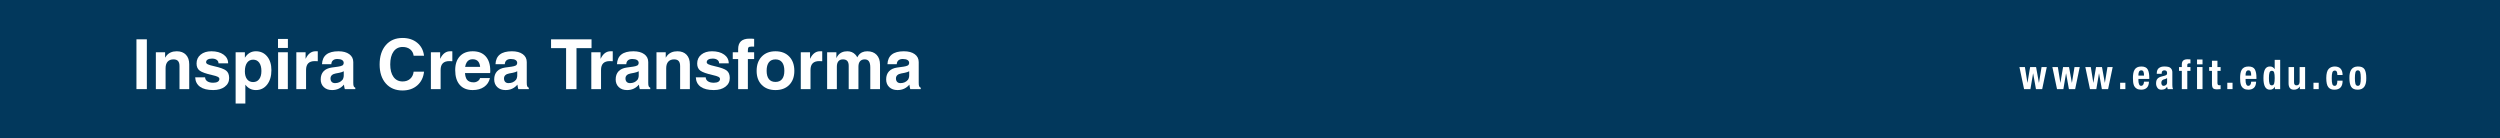 <?xml version="1.0" encoding="UTF-8" standalone="no"?>
<!-- Created with Inkscape (http://www.inkscape.org/) -->

<svg
   xmlns:dc="http://purl.org/dc/elements/1.1/"
   xmlns:cc="http://creativecommons.org/ns#"
   xmlns:rdf="http://www.w3.org/1999/02/22-rdf-syntax-ns#"
   xmlns:svg="http://www.w3.org/2000/svg"
   xmlns="http://www.w3.org/2000/svg"
   xmlns:sodipodi="http://sodipodi.sourceforge.net/DTD/sodipodi-0.dtd"
   xmlns:inkscape="http://www.inkscape.org/namespaces/inkscape"
   id="svg2"
   version="1.1"
   inkscape:version="0.48.5 r10040"
   width="1080.816"
   height="59.819"
   xml:space="preserve"
   sodipodi:docname="pata-inspira-crea-transforma.svg"><rect width="100%" height="100%" fill="#808080" stroke="none"/><defs
     id="defs6"><clipPath
       clipPathUnits="userSpaceOnUse"
       id="clipPath22"><path
         d="m 0,47.855 864.653,0 L 864.653,0 0,0 0,47.855 z"
         id="path24" /></clipPath></defs><sodipodi:namedview
     pagecolor="#ffffff"
     bordercolor="#666666"
     borderopacity="1"
     objecttolerance="10"
     gridtolerance="10"
     guidetolerance="10"
     inkscape:pageopacity="0"
     inkscape:pageshadow="2"
     inkscape:window-width="1366"
     inkscape:window-height="671"
     id="namedview4"
     showgrid="false"
     inkscape:zoom="0.37379156"
     inkscape:cx="540.40815"
     inkscape:cy="29.909687"
     inkscape:window-x="0"
     inkscape:window-y="25"
     inkscape:window-maximized="1"
     inkscape:current-layer="g10" /><g
     id="g10"
     inkscape:groupmode="layer"
     inkscape:label="pata-inspira-crea-transforma"
     transform="matrix(1.25,0,0,-1.25,0,59.819)"><path
       d="m 0,0 864.653,0 0,47.856 L 0,47.856 0,0 z"
       style="fill:#02385c;fill-opacity:1;fill-rule:nonzero;stroke:none"
       id="path12" /><g
       id="g14"
       transform="translate(47.193,34.258)"><path
         d="m 0,0 1.793,0 1.805,0 0,-17.225 -1.793,0 -1.805,0 L 0,0 z"
         style="fill:#ffffff;fill-opacity:1;fill-rule:nonzero;stroke:none"
         id="path16" /></g><g
       id="g18"><g
         id="g20"
         clip-path="url(#clipPath22)"><g
           id="g26"
           transform="translate(53.905,29.782)"><path
             d="m 0,0 1.594,0 1.605,0 0,-1.887 c 0.132,0.227 0.277,0.442 0.434,0.645 0.827,1.055 2.03,1.582 3.608,1.582 1.344,0 2.397,-0.399 3.158,-1.195 0.762,-0.797 1.143,-1.903 1.143,-3.317 l 0,-8.577 -1.676,0 -1.687,0 0,7.968 c 0,0.789 -0.17,1.373 -0.51,1.752 -0.34,0.379 -0.861,0.568 -1.565,0.568 -0.882,0 -1.56,-0.266 -2.033,-0.797 C 3.599,-3.789 3.363,-4.555 3.363,-5.555 l 0,-7.194 -1.676,0 -1.687,0 L 0,0 z"
             style="fill:#ffffff;fill-opacity:1;fill-rule:nonzero;stroke:none"
             id="path28" /></g><g
           id="g30"
           transform="translate(75.571,25.962)"><path
             d="m 0,0 c 0,0.492 -0.203,0.887 -0.609,1.184 -0.407,0.296 -0.947,0.445 -1.619,0.445 -0.648,0 -1.155,-0.111 -1.518,-0.334 -0.363,-0.223 -0.545,-0.533 -0.545,-0.932 0,-0.281 0.207,-0.523 0.621,-0.726 0.406,-0.196 1.129,-0.41 2.168,-0.645 2.063,-0.461 3.442,-0.965 4.138,-1.512 0.697,-0.546 1.046,-1.405 1.046,-2.577 0,-1.25 -0.506,-2.256 -1.518,-3.017 -1.012,-0.762 -2.347,-1.143 -4.003,-1.143 -1.961,0 -3.471,0.375 -4.529,1.125 -1.059,0.75 -1.623,1.844 -1.694,3.281 l 3.422,0 c 0.024,-0.586 0.284,-1.045 0.78,-1.377 0.496,-0.332 1.17,-0.498 2.021,-0.498 0.672,0 1.197,0.116 1.576,0.346 0.379,0.231 0.569,0.553 0.569,0.967 0,0.289 -0.183,0.534 -0.55,0.738 -0.367,0.195 -1.012,0.394 -1.934,0.598 -2.157,0.483 -3.598,0.995 -4.325,1.534 -0.726,0.531 -1.088,1.356 -1.088,2.473 0,1.265 0.471,2.287 1.411,3.064 0.942,0.777 2.182,1.166 3.72,1.166 1.734,0 3.133,-0.381 4.194,-1.142 C 2.797,2.256 3.328,1.25 3.328,0 L 0,0 z"
             style="fill:#ffffff;fill-opacity:1;fill-rule:nonzero;stroke:none"
             id="path32" /></g><g
           id="g34"
           transform="translate(87.541,19.471)"><path
             d="m 0,0 c 0.898,0 1.602,0.338 2.109,1.014 0.508,0.674 0.762,1.614 0.762,2.817 0,1.227 -0.252,2.186 -0.756,2.877 -0.504,0.691 -1.205,1.037 -2.103,1.037 -0.899,0 -1.6,-0.355 -2.104,-1.066 -0.503,-0.711 -0.755,-1.7 -0.755,-2.965 0,-1.164 0.252,-2.073 0.755,-2.73 C -1.588,0.328 -0.891,0 0,0 m -6.046,10.312 1.594,0 1.605,0 0,-1.887 0.223,0.316 c 0.905,1.274 2.101,1.91 3.585,1.91 1.617,0 2.916,-0.597 3.896,-1.793 0.981,-1.195 1.471,-2.769 1.471,-4.722 0,-2.07 -0.49,-3.738 -1.471,-5.003 -0.98,-1.266 -2.279,-1.899 -3.896,-1.899 -1.477,0 -2.668,0.594 -3.573,1.782 l -0.071,0.093 0,-6.539 -1.675,0 -1.688,0 0,17.742 z"
             style="fill:#ffffff;fill-opacity:1;fill-rule:nonzero;stroke:none"
             id="path36" /></g><g
           id="g38"
           transform="translate(96.186,29.782)"><path
             d="m 0,0 1.676,0 1.687,0 0,-12.749 -1.676,0 -1.687,0 L 0,0 z m -0.035,4.604 3.422,0 0,-3.116 -3.422,0 0,3.116 z"
             style="fill:#ffffff;fill-opacity:1;fill-rule:nonzero;stroke:none"
             id="path40" /></g><g
           id="g42"
           transform="translate(102.491,29.782)"><path
             d="m 0,0 1.594,0 1.605,0 0,-2.285 c 0.117,0.25 0.249,0.492 0.399,0.726 0.788,1.266 1.807,1.899 3.057,1.899 l 0.762,-0.012 0,-3.433 C 7.12,-3.074 6.784,-3.059 6.409,-3.059 5.386,-3.059 4.622,-3.313 4.118,-3.82 3.615,-4.328 3.363,-5.098 3.363,-6.129 l 0,-6.62 -1.676,0 -1.687,0 L 0,0 z"
             style="fill:#ffffff;fill-opacity:1;fill-rule:nonzero;stroke:none"
             id="path44" /></g><g
           id="g46"
           transform="translate(118.89,21.744)"><path
             d="M 0,0 0,1.464 C -0.391,1.245 -0.906,1.069 -1.547,0.937 L -2.789,0.702 C -3.375,0.593 -3.819,0.393 -4.124,0.1 c -0.305,-0.293 -0.457,-0.662 -0.457,-1.108 0,-0.508 0.136,-0.906 0.41,-1.195 0.273,-0.289 0.656,-0.434 1.148,-0.434 1.078,0 1.937,0.379 2.578,1.137 0.125,0.148 0.23,0.367 0.316,0.656 C -0.043,-0.556 0,-0.274 0,0 m -4.042,-5.039 c -1.18,0 -2.129,0.338 -2.848,1.014 -0.718,0.675 -1.078,1.564 -1.078,2.666 0,1.164 0.324,2.094 0.973,2.794 0.648,0.699 1.594,1.138 2.836,1.318 l 2.214,0.305 c 0.578,0.078 1.058,0.211 1.441,0.398 0.164,0.078 0.291,0.219 0.381,0.422 0.09,0.203 0.123,0.41 0.1,0.621 -0.047,0.359 -0.231,0.641 -0.551,0.844 -0.383,0.242 -0.934,0.363 -1.653,0.363 -0.64,0 -1.14,-0.156 -1.499,-0.469 C -4.085,4.925 -4.276,4.483 -4.3,3.913 l -3.222,0 c 0.07,1.492 0.578,2.609 1.523,3.352 0.945,0.742 2.332,1.113 4.159,1.113 1.586,0 2.838,-0.335 3.756,-1.003 C 2.834,6.706 3.293,5.793 3.293,4.637 l 0,-7.132 c 0,-0.57 0.047,-0.971 0.141,-1.202 0.093,-0.231 0.281,-0.412 0.562,-0.545 l 0,-0.012 0,-0.457 -1.816,0 -1.817,0 0,0.012 C 0.215,-4.184 0.117,-3.68 0.07,-3.188 l -0.011,0.024 c -1.055,-1.25 -2.422,-1.875 -4.101,-1.875"
             style="fill:#ffffff;fill-opacity:1;fill-rule:nonzero;stroke:none"
             id="path48" /></g><g
           id="g50"
           transform="translate(146.66,23.067)"><path
             d="m 0,0 c -0.219,-1.991 -0.998,-3.573 -2.337,-4.745 -1.34,-1.172 -3.045,-1.758 -5.115,-1.758 -2.422,0 -4.346,0.809 -5.771,2.426 -1.425,1.617 -2.138,3.804 -2.138,6.561 0,2.813 0.713,5.045 2.138,6.698 1.425,1.651 3.349,2.477 5.771,2.477 2.047,0 3.742,-0.553 5.086,-1.658 C -1.023,8.896 -0.234,7.398 0,5.508 l -3.597,0 c -0.117,0.929 -0.518,1.668 -1.203,2.215 -0.684,0.547 -1.554,0.82 -2.61,0.82 -1.338,0 -2.387,-0.533 -3.146,-1.6 -0.758,-1.066 -1.137,-2.545 -1.137,-4.435 0,-1.844 0.377,-3.286 1.131,-4.329 0.755,-1.043 1.806,-1.565 3.152,-1.565 1.056,0 1.926,0.305 2.61,0.914 0.685,0.61 1.086,1.433 1.203,2.472 L 0,0 z"
             style="fill:#ffffff;fill-opacity:1;fill-rule:nonzero;stroke:none"
             id="path52" /></g><g
           id="g54"
           transform="translate(149.028,29.782)"><path
             d="m 0,0 1.594,0 1.605,0 0,-2.285 c 0.117,0.25 0.249,0.492 0.399,0.726 0.788,1.266 1.807,1.899 3.057,1.899 l 0.762,-0.012 0,-3.433 C 7.12,-3.074 6.784,-3.059 6.409,-3.059 5.386,-3.059 4.622,-3.313 4.118,-3.82 3.615,-4.328 3.363,-5.098 3.363,-6.129 l 0,-6.62 -1.676,0 -1.687,0 L 0,0 z"
             style="fill:#ffffff;fill-opacity:1;fill-rule:nonzero;stroke:none"
             id="path56" /></g><g
           id="g58"
           transform="translate(166.061,24.72)"><path
             d="m 0,0 c -0.078,0.766 -0.281,1.363 -0.609,1.793 -0.43,0.57 -1.098,0.855 -2.004,0.855 -0.867,0 -1.528,-0.332 -1.98,-0.996 C -4.874,1.23 -5.078,0.68 -5.202,0 L 0,0 z m -2.566,-8.015 c -1.938,0 -3.431,0.598 -4.482,1.793 -1.051,1.196 -1.576,2.899 -1.576,5.109 0,2.039 0.535,3.634 1.605,4.787 1.071,1.152 2.555,1.728 4.453,1.728 1.945,0 3.443,-0.588 4.494,-1.763 C 2.979,2.463 3.504,0.789 3.504,-1.383 3.52,-1.633 3.5,-1.887 3.445,-2.145 l -8.682,0 c 0.077,-1.006 0.3,-1.76 0.668,-2.26 0.468,-0.625 1.249,-0.938 2.342,-0.938 0.508,0 0.979,0.145 1.413,0.434 0.433,0.289 0.693,0.637 0.779,1.043 l 3.422,0 C 3.098,-5.163 2.428,-6.179 1.377,-6.913 0.326,-7.647 -0.988,-8.015 -2.566,-8.015"
             style="fill:#ffffff;fill-opacity:1;fill-rule:nonzero;stroke:none"
             id="path60" /></g><g
           id="g62"
           transform="translate(178.893,21.744)"><path
             d="M 0,0 0,1.464 C -0.391,1.245 -0.906,1.069 -1.547,0.937 L -2.789,0.702 C -3.375,0.593 -3.819,0.393 -4.124,0.1 c -0.305,-0.293 -0.457,-0.662 -0.457,-1.108 0,-0.508 0.136,-0.906 0.41,-1.195 0.273,-0.289 0.656,-0.434 1.148,-0.434 1.078,0 1.937,0.379 2.578,1.137 0.125,0.148 0.23,0.367 0.316,0.656 C -0.043,-0.556 0,-0.274 0,0 m -4.042,-5.039 c -1.18,0 -2.129,0.338 -2.848,1.014 -0.718,0.675 -1.078,1.564 -1.078,2.666 0,1.164 0.324,2.094 0.973,2.794 0.648,0.699 1.594,1.138 2.836,1.318 l 2.214,0.305 c 0.578,0.078 1.058,0.211 1.441,0.398 0.164,0.078 0.291,0.219 0.381,0.422 0.09,0.203 0.123,0.41 0.1,0.621 -0.047,0.359 -0.231,0.641 -0.551,0.844 -0.383,0.242 -0.934,0.363 -1.653,0.363 -0.64,0 -1.14,-0.156 -1.499,-0.469 C -4.085,4.925 -4.276,4.483 -4.3,3.913 l -3.222,0 c 0.07,1.492 0.578,2.609 1.523,3.352 0.945,0.742 2.332,1.113 4.159,1.113 1.586,0 2.838,-0.335 3.756,-1.003 C 2.834,6.706 3.293,5.793 3.293,4.637 l 0,-7.132 c 0,-0.57 0.047,-0.971 0.141,-1.202 0.093,-0.231 0.281,-0.412 0.562,-0.545 l 0,-0.012 0,-0.457 -1.816,0 -1.817,0 0,0.012 C 0.215,-4.184 0.117,-3.68 0.07,-3.188 l -0.011,0.024 c -1.055,-1.25 -2.422,-1.875 -4.101,-1.875"
             style="fill:#ffffff;fill-opacity:1;fill-rule:nonzero;stroke:none"
             id="path64" /></g><g
           id="g66"
           transform="translate(195.789,31.2)"><path
             d="m 0,0 -5.202,0 0,1.523 0,1.535 14.003,0 0,-1.523 0,-1.535 -5.203,0 0,-14.167 -1.793,0 -1.805,0 L 0,0 z"
             style="fill:#ffffff;fill-opacity:1;fill-rule:nonzero;stroke:none"
             id="path68" /></g><g
           id="g70"
           transform="translate(204.51,29.782)"><path
             d="m 0,0 1.594,0 1.605,0 0,-2.285 c 0.117,0.25 0.249,0.492 0.399,0.726 0.788,1.266 1.807,1.899 3.057,1.899 l 0.762,-0.012 0,-3.433 C 7.12,-3.074 6.784,-3.059 6.409,-3.059 5.386,-3.059 4.622,-3.313 4.118,-3.82 3.615,-4.328 3.363,-5.098 3.363,-6.129 l 0,-6.62 -1.676,0 -1.687,0 L 0,0 z"
             style="fill:#ffffff;fill-opacity:1;fill-rule:nonzero;stroke:none"
             id="path72" /></g><g
           id="g74"
           transform="translate(220.908,21.744)"><path
             d="M 0,0 0,1.464 C -0.391,1.245 -0.906,1.069 -1.547,0.937 L -2.789,0.702 C -3.375,0.593 -3.819,0.393 -4.124,0.1 c -0.305,-0.293 -0.457,-0.662 -0.457,-1.108 0,-0.508 0.136,-0.906 0.41,-1.195 0.273,-0.289 0.656,-0.434 1.148,-0.434 1.078,0 1.937,0.379 2.578,1.137 0.125,0.148 0.23,0.367 0.316,0.656 C -0.043,-0.556 0,-0.274 0,0 m -4.042,-5.039 c -1.18,0 -2.129,0.338 -2.848,1.014 -0.718,0.675 -1.078,1.564 -1.078,2.666 0,1.164 0.324,2.094 0.973,2.794 0.648,0.699 1.594,1.138 2.836,1.318 l 2.214,0.305 c 0.578,0.078 1.058,0.211 1.441,0.398 0.164,0.078 0.291,0.219 0.381,0.422 0.09,0.203 0.123,0.41 0.1,0.621 -0.047,0.359 -0.231,0.641 -0.551,0.844 -0.383,0.242 -0.934,0.363 -1.653,0.363 -0.64,0 -1.14,-0.156 -1.499,-0.469 C -4.085,4.925 -4.276,4.483 -4.3,3.913 l -3.222,0 c 0.07,1.492 0.578,2.609 1.523,3.352 0.945,0.742 2.332,1.113 4.159,1.113 1.586,0 2.838,-0.335 3.756,-1.003 C 2.834,6.706 3.293,5.793 3.293,4.637 l 0,-7.132 c 0,-0.57 0.047,-0.971 0.141,-1.202 0.093,-0.231 0.281,-0.412 0.562,-0.545 l 0,-0.012 0,-0.457 -1.816,0 -1.817,0 0,0.012 C 0.215,-4.184 0.117,-3.68 0.07,-3.188 l -0.011,0.024 c -1.055,-1.25 -2.422,-1.875 -4.101,-1.875"
             style="fill:#ffffff;fill-opacity:1;fill-rule:nonzero;stroke:none"
             id="path76" /></g><g
           id="g78"
           transform="translate(227.051,29.782)"><path
             d="m 0,0 1.594,0 1.605,0 0,-1.887 c 0.132,0.227 0.277,0.442 0.434,0.645 0.827,1.055 2.03,1.582 3.608,1.582 1.344,0 2.397,-0.399 3.158,-1.195 0.762,-0.797 1.143,-1.903 1.143,-3.317 l 0,-8.577 -1.676,0 -1.687,0 0,7.968 c 0,0.789 -0.17,1.373 -0.51,1.752 -0.34,0.379 -0.861,0.568 -1.565,0.568 -0.882,0 -1.56,-0.266 -2.033,-0.797 C 3.599,-3.789 3.363,-4.555 3.363,-5.555 l 0,-7.194 -1.676,0 -1.687,0 L 0,0 z"
             style="fill:#ffffff;fill-opacity:1;fill-rule:nonzero;stroke:none"
             id="path80" /></g><g
           id="g82"
           transform="translate(248.717,25.962)"><path
             d="m 0,0 c 0,0.492 -0.203,0.887 -0.609,1.184 -0.407,0.296 -0.947,0.445 -1.619,0.445 -0.648,0 -1.155,-0.111 -1.518,-0.334 -0.363,-0.223 -0.545,-0.533 -0.545,-0.932 0,-0.281 0.207,-0.523 0.621,-0.726 0.406,-0.196 1.129,-0.41 2.168,-0.645 2.063,-0.461 3.442,-0.965 4.138,-1.512 0.697,-0.546 1.046,-1.405 1.046,-2.577 0,-1.25 -0.506,-2.256 -1.518,-3.017 -1.012,-0.762 -2.347,-1.143 -4.003,-1.143 -1.961,0 -3.471,0.375 -4.529,1.125 -1.059,0.75 -1.623,1.844 -1.694,3.281 l 3.422,0 c 0.024,-0.586 0.284,-1.045 0.78,-1.377 0.496,-0.332 1.17,-0.498 2.021,-0.498 0.672,0 1.197,0.116 1.576,0.346 0.379,0.231 0.569,0.553 0.569,0.967 0,0.289 -0.183,0.534 -0.55,0.738 -0.367,0.195 -1.012,0.394 -1.934,0.598 -2.157,0.483 -3.598,0.995 -4.325,1.534 -0.726,0.531 -1.088,1.356 -1.088,2.473 0,1.265 0.471,2.287 1.411,3.064 0.942,0.777 2.182,1.166 3.72,1.166 1.734,0 3.133,-0.381 4.194,-1.142 C 2.797,2.256 3.328,1.25 3.328,0 L 0,0 z"
             style="fill:#ffffff;fill-opacity:1;fill-rule:nonzero;stroke:none"
             id="path84" /></g><g
           id="g86"
           transform="translate(258.66,27.427)"><path
             d="m 0,0 0,-10.394 -1.675,0 -1.687,0 0,10.394 -1.864,0 0,2.355 1.864,0 0,1.067 c 0,1.225 0.326,2.14 0.978,2.741 0.653,0.602 1.642,0.902 2.97,0.902 C 1.18,7.073 1.707,7.046 2.168,6.983 l 0,-2.682 -1.066,0 C 0.656,4.301 0.361,4.211 0.217,4.031 0.072,3.852 0,3.484 0,2.93 l 0,-0.575 2.168,0 L 2.168,0 0,0 z"
             style="fill:#ffffff;fill-opacity:1;fill-rule:nonzero;stroke:none"
             id="path88" /></g><g
           id="g90"
           transform="translate(270.49,20.502)"><path
             d="m 0,0 c 0.523,0.656 0.785,1.612 0.785,2.87 0,1.289 -0.262,2.268 -0.785,2.936 -0.523,0.668 -1.285,1.002 -2.285,1.002 -1,0 -1.76,-0.334 -2.278,-1.002 -0.521,-0.668 -0.78,-1.647 -0.78,-2.936 0,-1.258 0.259,-2.214 0.78,-2.87 0.518,-0.656 1.278,-0.984 2.278,-0.984 1,0 1.762,0.328 2.285,0.984 M -7.036,-2.004 C -8.212,-0.809 -8.8,0.804 -8.8,2.835 c 0,2.078 0.588,3.728 1.764,4.951 1.176,1.223 2.759,1.834 4.751,1.834 2.008,0 3.597,-0.611 4.769,-1.834 1.172,-1.223 1.758,-2.873 1.758,-4.951 0,-2.031 -0.586,-3.644 -1.758,-4.839 -1.172,-1.195 -2.761,-1.793 -4.769,-1.793 -1.992,0 -3.575,0.598 -4.751,1.793"
             style="fill:#ffffff;fill-opacity:1;fill-rule:nonzero;stroke:none"
             id="path92" /></g><g
           id="g94"
           transform="translate(276.959,29.782)"><path
             d="m 0,0 1.594,0 1.605,0 0,-2.285 c 0.117,0.25 0.249,0.492 0.399,0.726 0.788,1.266 1.807,1.899 3.057,1.899 l 0.762,-0.012 0,-3.433 C 7.12,-3.074 6.784,-3.059 6.409,-3.059 5.386,-3.059 4.622,-3.313 4.118,-3.82 3.615,-4.328 3.363,-5.098 3.363,-6.129 l 0,-6.62 -1.676,0 -1.687,0 L 0,0 z"
             style="fill:#ffffff;fill-opacity:1;fill-rule:nonzero;stroke:none"
             id="path96" /></g><g
           id="g98"
           transform="translate(286.072,29.782)"><path
             d="m 0,0 1.594,0 1.605,0 0,-2.051 c 0.148,0.36 0.335,0.68 0.562,0.961 0.74,0.953 1.816,1.43 3.228,1.43 1.123,0 2.043,-0.379 2.761,-1.137 0.28,-0.289 0.503,-0.609 0.667,-0.961 l 0.41,0.668 c 0.696,0.953 1.71,1.43 3.04,1.43 1.385,0 2.468,-0.41 3.25,-1.231 0.782,-0.82 1.174,-1.957 1.174,-3.41 l 0,-8.448 -1.676,0 -1.687,0 0,7.487 c 0,0.953 -0.157,1.658 -0.47,2.116 -0.313,0.457 -0.799,0.685 -1.457,0.685 -0.705,0 -1.244,-0.217 -1.616,-0.65 -0.372,-0.434 -0.558,-1.057 -0.558,-1.869 l 0,-7.769 -1.676,0 -1.687,0 0,8.038 c 0,0.766 -0.163,1.332 -0.49,1.699 -0.328,0.367 -0.83,0.551 -1.508,0.551 -0.678,0 -1.197,-0.217 -1.56,-0.65 C 3.544,-3.545 3.363,-4.168 3.363,-4.98 l 0,-7.769 -1.676,0 -1.687,0 L 0,0 z"
             style="fill:#ffffff;fill-opacity:1;fill-rule:nonzero;stroke:none"
             id="path100" /></g><g
           id="g102"
           transform="translate(314.455,21.744)"><path
             d="M 0,0 0,1.464 C -0.391,1.245 -0.906,1.069 -1.547,0.937 L -2.789,0.702 C -3.375,0.593 -3.819,0.393 -4.124,0.1 c -0.305,-0.293 -0.457,-0.662 -0.457,-1.108 0,-0.508 0.136,-0.906 0.41,-1.195 0.273,-0.289 0.656,-0.434 1.148,-0.434 1.078,0 1.937,0.379 2.578,1.137 0.125,0.148 0.23,0.367 0.316,0.656 C -0.043,-0.556 0,-0.274 0,0 m -4.042,-5.039 c -1.18,0 -2.129,0.338 -2.848,1.014 -0.718,0.675 -1.078,1.564 -1.078,2.666 0,1.164 0.324,2.094 0.973,2.794 0.648,0.699 1.594,1.138 2.836,1.318 l 2.214,0.305 c 0.578,0.078 1.058,0.211 1.441,0.398 0.164,0.078 0.291,0.219 0.381,0.422 0.09,0.203 0.123,0.41 0.1,0.621 -0.047,0.359 -0.231,0.641 -0.551,0.844 -0.383,0.242 -0.934,0.363 -1.653,0.363 -0.64,0 -1.14,-0.156 -1.499,-0.469 C -4.085,4.925 -4.276,4.483 -4.3,3.913 l -3.222,0 c 0.07,1.492 0.578,2.609 1.523,3.352 0.945,0.742 2.332,1.113 4.159,1.113 1.586,0 2.838,-0.335 3.756,-1.003 C 2.834,6.706 3.293,5.793 3.293,4.637 l 0,-7.132 c 0,-0.57 0.047,-0.971 0.141,-1.202 0.093,-0.231 0.281,-0.412 0.562,-0.545 l 0,-0.012 0,-0.457 -1.816,0 -1.817,0 0,0.012 C 0.215,-4.184 0.117,-3.68 0.07,-3.188 l -0.011,0.024 c -1.055,-1.25 -2.422,-1.875 -4.101,-1.875"
             style="fill:#ffffff;fill-opacity:1;fill-rule:nonzero;stroke:none"
             id="path104" /></g><g
           id="g106"
           transform="translate(698.439,24.665)"><path
             d="m 0,0 1.896,0 0.864,-5.429 0.026,0 0.918,5.429 2.057,0 0.977,-5.429 0.028,0 0.89,5.429 1.809,0 -1.587,-7.63 -2.157,0 -0.972,5.429 -0.026,0 -0.918,-5.429 -2.198,0 L 0,0 z"
             style="fill:#ffffff;fill-opacity:1;fill-rule:nonzero;stroke:none"
             id="path108" /></g><g
           id="g110"
           transform="translate(709.836,24.665)"><path
             d="m 0,0 1.896,0 0.864,-5.429 0.027,0 0.918,5.429 2.057,0 0.977,-5.429 0.027,0 L 7.657,0 9.466,0 7.879,-7.63 l -2.158,0 -0.971,5.429 -0.027,0 -0.918,-5.429 -2.198,0 L 0,0 z"
             style="fill:#ffffff;fill-opacity:1;fill-rule:nonzero;stroke:none"
             id="path112" /></g><g
           id="g114"
           transform="translate(721.232,24.665)"><path
             d="m 0,0 1.896,0 0.864,-5.429 0.027,0 0.918,5.429 2.057,0 0.977,-5.429 0.027,0 L 7.657,0 9.466,0 7.879,-7.63 l -2.158,0 -0.971,5.429 -0.027,0 -0.918,-5.429 -2.198,0 L 0,0 z"
             style="fill:#ffffff;fill-opacity:1;fill-rule:nonzero;stroke:none"
             id="path116" /></g><path
           d="m 735.085,17.035 -1.812,0 0,2.201 1.812,0 0,-2.201 z"
           style="fill:#ffffff;fill-opacity:1;fill-rule:nonzero;stroke:none"
           id="path118" /><g
           id="g120"
           transform="translate(741.535,21.715)"><path
             d="M 0,0 C 0,0.587 -0.065,1.035 -0.195,1.345 -0.324,1.658 -0.582,1.815 -0.967,1.815 -1.334,1.807 -1.588,1.645 -1.731,1.331 -1.879,1.021 -1.949,0.677 -1.939,0.298 L -1.939,0 0,0 z m -1.939,-1.161 0,-0.612 c 0,-0.454 0.074,-0.857 0.221,-1.209 0.134,-0.371 0.371,-0.561 0.711,-0.57 0.595,0 0.931,0.48 1.007,1.439 l 1.704,0 c -0.04,-1.826 -0.934,-2.749 -2.683,-2.768 -0.673,0.01 -1.204,0.139 -1.587,0.388 -0.395,0.245 -0.683,0.561 -0.866,0.949 -0.174,0.406 -0.287,0.845 -0.336,1.315 -0.045,0.485 -0.066,0.962 -0.066,1.434 0,0.522 0.037,1.018 0.113,1.488 0.073,0.476 0.208,0.896 0.409,1.26 0.202,0.37 0.499,0.663 0.892,0.88 0.394,0.208 0.901,0.312 1.523,0.312 C 0.193,3.135 0.922,2.787 1.289,2.099 1.646,1.407 1.82,0.465 1.812,-0.726 l 0,-0.435 -3.751,0 z"
             style="fill:#ffffff;fill-opacity:1;fill-rule:nonzero;stroke:none"
             id="path122" /></g><g
           id="g124"
           transform="translate(749.513,20.848)"><path
             d="m 0,0 c -0.3,-0.199 -0.587,-0.326 -0.862,-0.382 -0.774,-0.152 -1.151,-0.566 -1.132,-1.241 0,-0.291 0.061,-0.536 0.184,-0.735 0.12,-0.218 0.309,-0.327 0.571,-0.327 0.295,0 0.572,0.095 0.834,0.285 0.259,0.189 0.396,0.488 0.405,0.895 L 0,0 z m -3.571,1.478 0,0.179 c 0.009,0.873 0.271,1.489 0.787,1.849 0.492,0.347 1.113,0.515 1.861,0.506 0.57,0 1.041,-0.051 1.416,-0.153 C 0.68,3.804 0.845,3.737 0.985,3.658 1.113,3.575 1.226,3.477 1.321,3.361 1.517,3.162 1.651,2.922 1.725,2.641 1.771,2.498 1.8,2.35 1.813,2.197 l 0,-0.518 0,-4.017 C 1.8,-2.961 1.878,-3.452 2.046,-3.813 l -1.813,0 c -0.111,0.254 -0.189,0.52 -0.234,0.796 l -0.027,0 c -0.223,-0.387 -0.492,-0.648 -0.805,-0.782 -0.317,-0.142 -0.714,-0.215 -1.188,-0.215 -0.652,0.019 -1.109,0.261 -1.372,0.727 -0.286,0.433 -0.424,0.92 -0.415,1.459 0,0.706 0.157,1.238 0.471,1.598 0.309,0.35 0.794,0.611 1.457,0.781 l 1.106,0.298 C -0.483,0.932 -0.276,1.04 -0.151,1.174 -0.051,1.294 0,1.482 0,1.74 0.009,2.359 -0.302,2.674 -0.935,2.683 -1.558,2.664 -1.87,2.334 -1.87,1.692 l 0,-0.214 -1.701,0 z"
             style="fill:#ffffff;fill-opacity:1;fill-rule:nonzero;stroke:none"
             id="path126" /></g><g
           id="g128"
           transform="translate(754.606,23.337)"><path
             d="m 0,0 -0.965,0 0,1.328 0.965,0 0,0.866 C 0,2.873 0.178,3.348 0.535,3.62 0.88,3.888 1.36,4.022 1.978,4.022 2.313,4.022 2.65,4.008 2.99,3.98 l 0,-1.383 C 2.869,2.605 2.747,2.61 2.623,2.61 2.119,2.619 1.876,2.415 1.895,1.997 l 0,-0.669 1.095,0 0,-1.328 -1.095,0 0,-6.302 L 0,-6.302 0,0 z"
             style="fill:#ffffff;fill-opacity:1;fill-rule:nonzero;stroke:none"
             id="path130" /></g><path
           d="m 759.87,24.665 1.896,0 0,-7.63 -1.896,0 0,7.63 z m 0,2.61 1.896,0 0,-1.675 -1.896,0 0,1.675 z"
           style="fill:#ffffff;fill-opacity:1;fill-rule:nonzero;stroke:none"
           id="path132" /><g
           id="g134"
           transform="translate(765.031,26.847)"><path
             d="m 0,0 1.895,0 0,-2.182 1.096,0 0,-1.328 -1.096,0 0,-4.134 c 0,-0.291 0.046,-0.499 0.14,-0.624 0.09,-0.143 0.268,-0.214 0.535,-0.214 0.152,0 0.291,0.011 0.421,0.034 l 0,-1.364 C 2.598,-9.857 2.187,-9.886 1.758,-9.895 1.033,-9.895 0.557,-9.749 0.329,-9.458 0.101,-9.153 -0.01,-8.626 0,-7.877 l 0,4.367 -0.965,0 0,1.328 0.965,0 L 0,0 z"
             style="fill:#ffffff;fill-opacity:1;fill-rule:nonzero;stroke:none"
             id="path136" /></g><path
           d="m 772.15,17.035 -1.812,0 0,2.201 1.812,0 0,-2.201 z"
           style="fill:#ffffff;fill-opacity:1;fill-rule:nonzero;stroke:none"
           id="path138" /><g
           id="g140"
           transform="translate(778.6,21.715)"><path
             d="m 0,0 c 0,0.587 -0.064,1.035 -0.194,1.345 -0.13,0.313 -0.388,0.47 -0.772,0.47 C -1.333,1.807 -1.588,1.645 -1.73,1.331 -1.879,1.021 -1.948,0.677 -1.939,0.298 L -1.939,0 0,0 z m -1.939,-1.161 0,-0.612 c 0,-0.454 0.074,-0.857 0.222,-1.209 0.133,-0.371 0.371,-0.561 0.711,-0.57 0.594,0 0.93,0.48 1.006,1.439 l 1.705,0 c -0.041,-1.826 -0.934,-2.749 -2.683,-2.768 -0.674,0.01 -1.204,0.139 -1.588,0.388 -0.394,0.245 -0.682,0.561 -0.866,0.949 -0.173,0.406 -0.286,0.845 -0.336,1.315 -0.044,0.485 -0.066,0.962 -0.066,1.434 0,0.522 0.038,1.018 0.114,1.488 0.072,0.476 0.208,0.896 0.409,1.26 0.202,0.37 0.498,0.663 0.892,0.88 0.394,0.208 0.901,0.312 1.523,0.312 C 0.193,3.135 0.922,2.787 1.289,2.099 1.646,1.407 1.821,0.465 1.812,-0.726 l 0,-0.435 -3.751,0 z"
             style="fill:#ffffff;fill-opacity:1;fill-rule:nonzero;stroke:none"
             id="path142" /></g><g
           id="g144"
           transform="translate(784.735,20.854)"><path
             d="m 0,0 c -0.009,-0.823 0.056,-1.447 0.194,-1.872 0.131,-0.431 0.397,-0.646 0.8,-0.646 0.411,0 0.685,0.215 0.819,0.646 0.122,0.425 0.182,1.049 0.182,1.872 0,0.832 -0.06,1.461 -0.182,1.887 C 1.751,2.095 1.649,2.257 1.511,2.372 1.386,2.465 1.214,2.511 0.994,2.511 0.591,2.511 0.325,2.303 0.194,1.887 0.056,1.461 -0.009,0.832 0,0 m 2.075,-3.014 -0.027,0 C 1.654,-3.693 1.095,-4.028 0.369,-4.02 c -1.518,-0.036 -2.272,1.302 -2.264,4.017 0,1.407 0.189,2.433 0.564,3.074 0.363,0.632 0.93,0.944 1.7,0.935 0.69,0 1.222,-0.301 1.599,-0.902 l 0.027,0 0,3.201 1.895,0 0,-10.123 -1.815,0 0,0.804 z"
             style="fill:#ffffff;fill-opacity:1;fill-rule:nonzero;stroke:none"
             id="path146" /></g><g
           id="g148"
           transform="translate(795.433,17.923)"><path
             d="m 0,0 -0.026,0 c -0.457,-0.726 -1.124,-1.089 -2,-1.089 -1.237,-0.009 -1.864,0.716 -1.881,2.175 l 0,5.656 1.894,0 0,-5.263 c -0.009,-0.729 0.28,-1.084 0.866,-1.066 0.702,0 1.057,0.423 1.066,1.268 l 0,5.061 1.896,0 0,-7.63 L 0,-0.888 0,0 z"
             style="fill:#ffffff;fill-opacity:1;fill-rule:nonzero;stroke:none"
             id="path150" /></g><path
           d="m 801.951,17.035 -1.812,0 0,2.201 1.812,0 0,-2.201 z"
           style="fill:#ffffff;fill-opacity:1;fill-rule:nonzero;stroke:none"
           id="path152" /><g
           id="g154"
           transform="translate(808.401,21.908)"><path
             d="m 0,0 c 0,0.388 -0.052,0.739 -0.154,1.054 -0.12,0.314 -0.354,0.476 -0.699,0.485 -0.451,0 -0.744,-0.215 -0.878,-0.644 -0.148,-0.435 -0.217,-1.092 -0.207,-1.97 -0.01,-0.93 0.054,-1.607 0.193,-2.032 0.135,-0.435 0.408,-0.647 0.819,-0.638 C -0.309,-3.754 0,-3.158 0,-1.956 l 1.812,0 c 0.028,-2.06 -0.911,-3.1 -2.817,-3.118 -0.942,-0.009 -1.646,0.279 -2.111,0.866 -0.479,0.595 -0.718,1.645 -0.718,3.15 0.009,1.551 0.293,2.615 0.852,3.192 0.549,0.554 1.264,0.826 2.145,0.817 C 0.92,2.905 1.804,1.921 1.812,0 L 0,0 z"
             style="fill:#ffffff;fill-opacity:1;fill-rule:nonzero;stroke:none"
             id="path156" /></g><g
           id="g158"
           transform="translate(814.469,20.847)"><path
             d="M 0,0 C -0.01,-0.795 0.046,-1.436 0.168,-1.921 0.283,-2.42 0.566,-2.675 1.014,-2.684 1.399,-2.692 1.67,-2.48 1.827,-2.046 1.966,-1.63 2.035,-0.947 2.035,0 2.035,0.948 1.966,1.639 1.827,2.073 1.67,2.48 1.399,2.684 1.014,2.684 0.566,2.675 0.283,2.428 0.168,1.941 0.1,1.706 0.058,1.424 0.039,1.096 0.013,0.763 0,0.397 0,0 M -1.896,0 C -1.951,2.656 -0.98,3.994 1.014,4.013 2.131,4.036 2.906,3.71 3.34,3.036 3.742,2.357 3.939,1.347 3.93,0.004 3.986,-2.655 3.014,-3.994 1.014,-4.013 -0.1,-4.021 -0.867,-3.685 -1.292,-3.002 -1.703,-2.324 -1.904,-1.323 -1.896,0"
             style="fill:#ffffff;fill-opacity:1;fill-rule:nonzero;stroke:none"
             id="path160" /></g></g></g></g></svg>